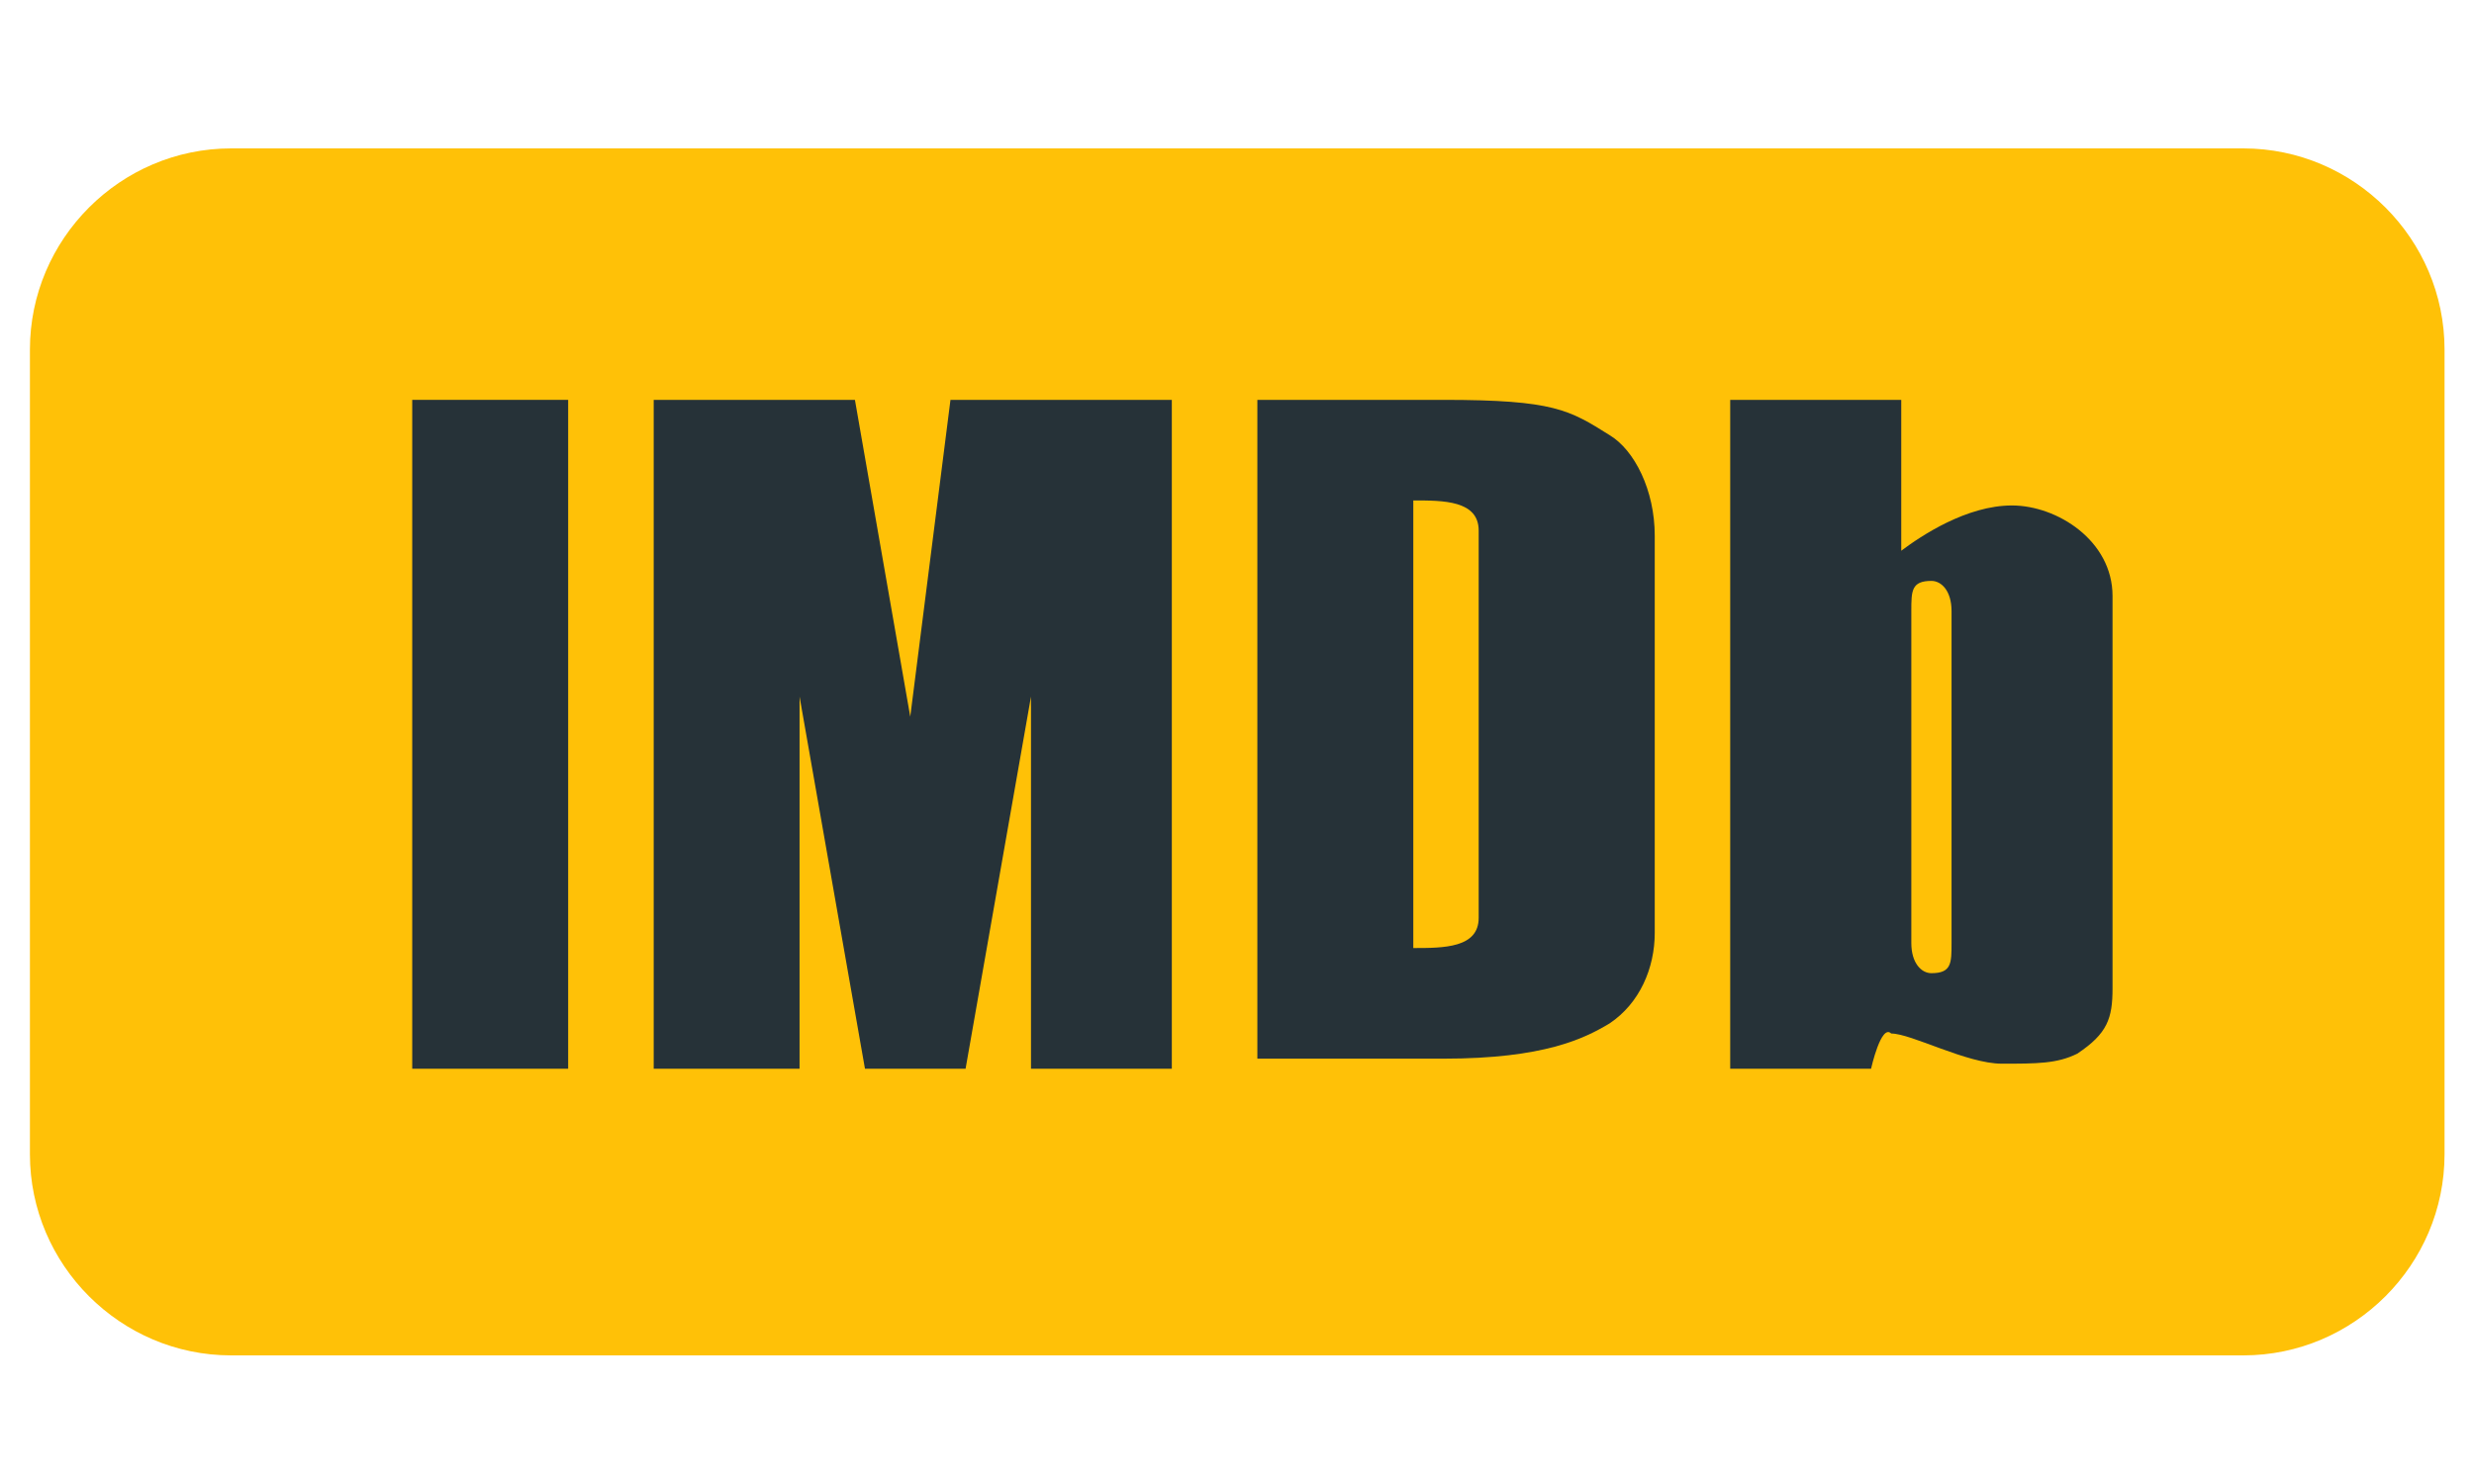<svg xmlns="http://www.w3.org/2000/svg" xmlns:xlink="http://www.w3.org/1999/xlink" width="500" zoomAndPan="magnify" viewBox="0 0 375 225" height="300" preserveAspectRatio="xMidYMid meet" version="1.0"><defs><clipPath id="id1"><path d="M 4.535 22.5 L 370.535 22.5 L 370.535 205.5 L 4.535 205.5 Z M 4.535 22.5 " clip-rule="nonzero"/></clipPath></defs><g clip-path="url(#id1)"><path fill="rgb(100%, 75.69%, 2.75%)" d="M 340.035 22.5 L 35.035 22.5 C 18.258 22.5 4.535 36.227 4.535 53 L 4.535 175 C 4.535 191.773 18.258 205.5 35.035 205.5 L 340.035 205.5 C 356.809 205.5 370.535 191.773 370.535 175 L 370.535 53 C 370.535 36.227 356.809 22.5 340.035 22.5 Z M 340.035 22.5 " fill-opacity="1" fill-rule="nonzero"/></g><path fill="rgb(14.899%, 19.609%, 21.959%)" d="M 218.797 60.625 L 190.586 60.625 L 190.586 160.512 L 218.797 160.512 C 234.047 160.512 240.148 157.461 243.961 155.176 C 248.535 152.125 250.82 146.789 250.82 141.449 L 250.82 81.211 C 250.82 74.352 247.773 68.25 243.961 65.961 C 237.859 62.148 235.57 60.625 218.797 60.625 Z M 224.133 139.164 C 224.133 143.738 218.797 143.738 214.223 143.738 L 214.223 75.875 C 218.797 75.875 224.133 75.875 224.133 80.449 Z M 224.133 139.164 " fill-opacity="1" fill-rule="nonzero"/><path fill="rgb(14.899%, 19.609%, 21.959%)" d="M 262.258 60.625 L 262.258 162.039 L 283.609 162.039 C 283.609 162.039 285.133 155.176 286.66 156.699 C 289.711 156.699 298.098 161.273 303.434 161.273 C 308.773 161.273 311.82 161.273 314.871 159.75 C 319.445 156.699 320.211 154.414 320.211 149.836 L 320.211 90.363 C 320.211 81.977 311.82 76.637 304.961 76.637 C 298.098 76.637 291.234 81.211 288.184 83.5 L 288.184 60.625 Z M 289.711 92.648 C 289.711 89.602 289.711 88.074 292.758 88.074 C 294.285 88.074 295.809 89.602 295.809 92.648 L 295.809 142.977 C 295.809 146.023 295.809 147.551 292.758 147.551 C 291.234 147.551 289.711 146.023 289.711 142.977 Z M 289.711 92.648 " fill-opacity="1" fill-rule="nonzero"/><path fill="rgb(14.899%, 19.609%, 21.959%)" d="M 177.621 162.039 L 177.621 60.625 L 144.07 60.625 L 137.973 108.664 L 129.586 60.625 L 99.086 60.625 L 99.086 162.039 L 121.195 162.039 L 121.195 105.613 L 131.109 162.039 L 146.359 162.039 L 156.273 105.613 L 156.273 162.039 Z M 177.621 162.039 " fill-opacity="1" fill-rule="nonzero"/><path fill="rgb(14.899%, 19.609%, 21.959%)" d="M 62.484 60.625 L 86.121 60.625 L 86.121 162.039 L 62.484 162.039 Z M 62.484 60.625 " fill-opacity="1" fill-rule="nonzero"/></svg>